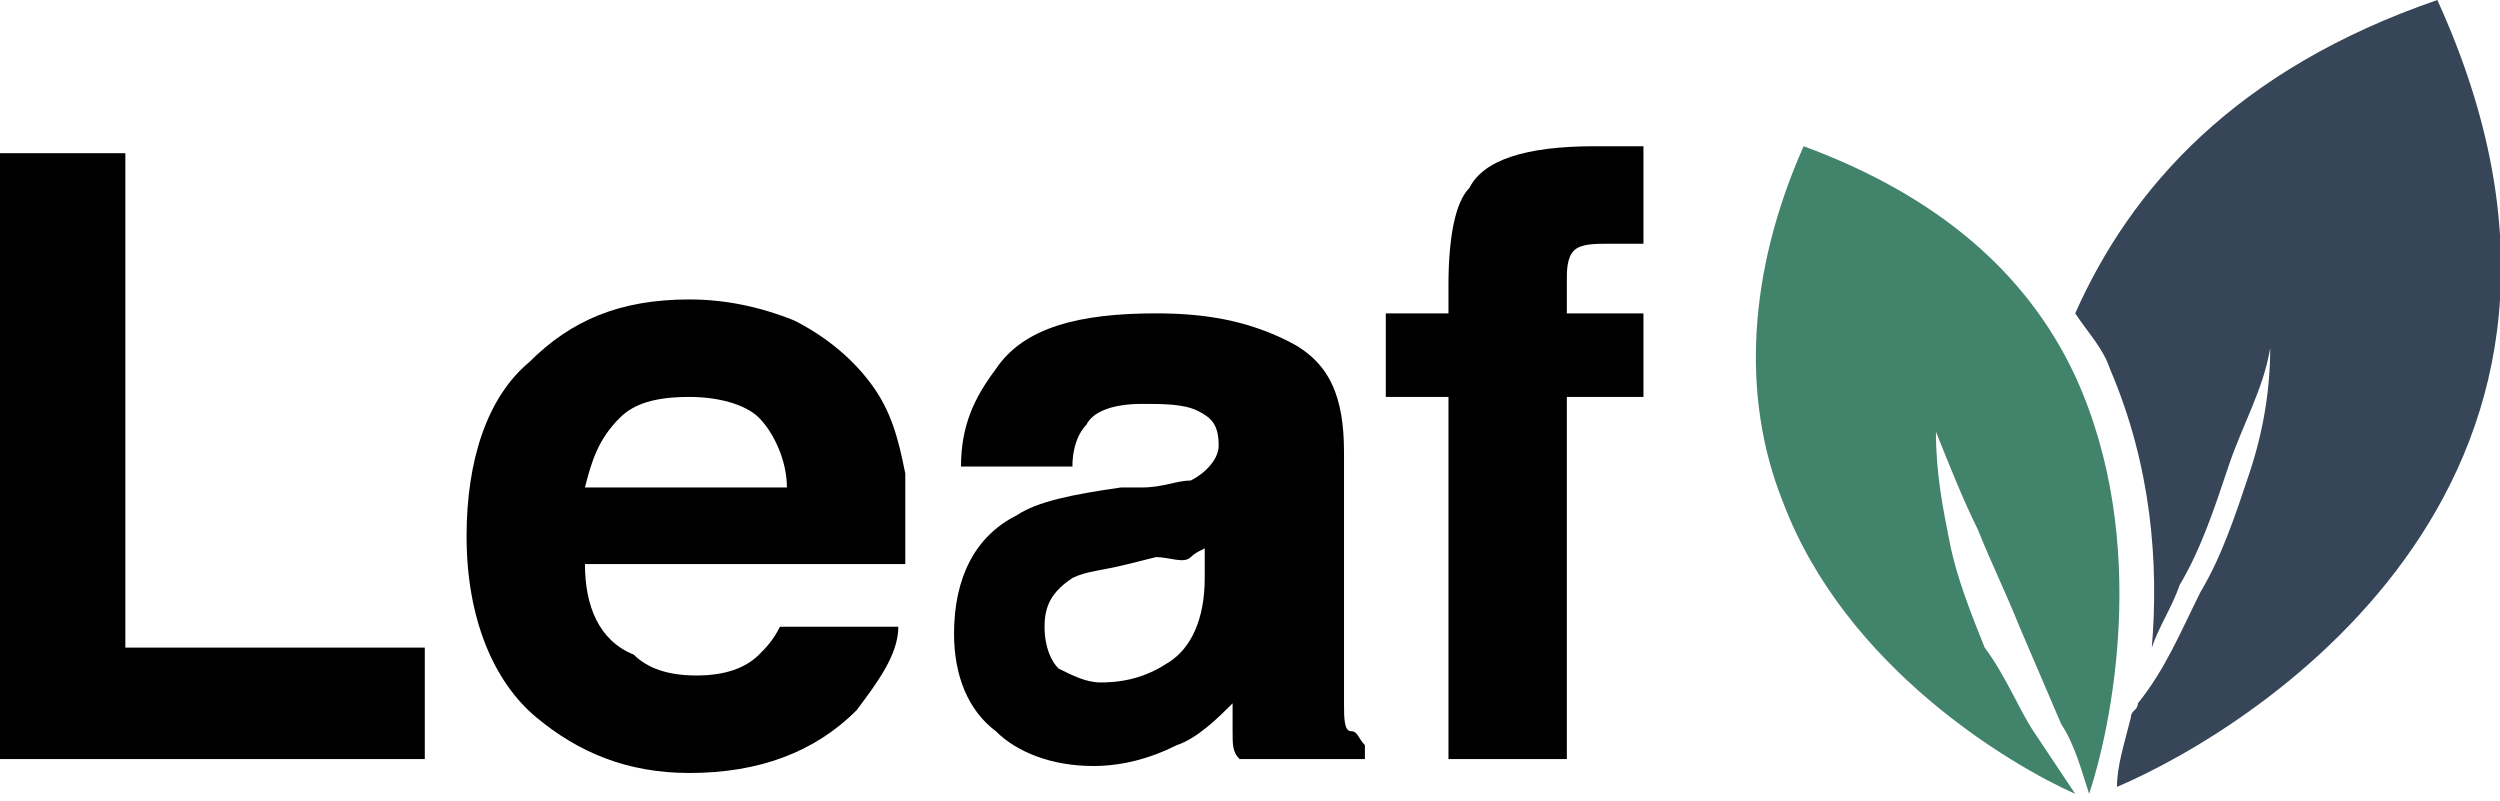 <svg enable-background="new 0 0 35.9 11.5" viewBox="0 0 35.9 11.5" xmlns="http://www.w3.org/2000/svg"><path d="m35 0c-2.9 1-4.4 2.7-5.2 4.5.2.3.4.5.5.8.6 1.4.7 2.8.6 4 .1-.3.3-.6.4-.9.3-.5.5-1.1.7-1.7s.5-1.1.6-1.7c0 .6-.1 1.2-.3 1.8s-.4 1.2-.7 1.7c-.3.6-.5 1.1-.9 1.6 0 .1-.1.1-.1.2-.1.4-.2.7-.2 1 2.1-.9 7.7-4.5 4.6-11.3z" fill="#364558"/><path d="m28.5 9.3c-.2-.5-.4-1-.5-1.5s-.2-1-.2-1.6c.2.5.4 1 .6 1.4.2.5.4.9.6 1.4l.6 1.4c.2.3.3.7.4 1 .3-.9.9-3.6-.2-6-.7-1.5-2-2.6-3.9-3.3-.8 1.8-.9 3.6-.3 5.1.9 2.4 3.3 3.8 4.2 4.2-.2-.3-.4-.6-.6-.9s-.4-.8-.7-1.2z" fill="#42836b"/><path d="m0 2.2h1.8v7.1h4.3v1.6h-6.1z"/><path d="m11.4 4.6c.4.2.8.5 1.1.9s.4.8.5 1.3v1.3h-4.6c0 .6.2 1.1.7 1.3.2.2.5.3.9.3s.7-.1.9-.3c.1-.1.2-.2.3-.4h1.7c0 .4-.3.8-.6 1.2-.6.6-1.4.9-2.4.9-.9 0-1.6-.3-2.2-.8s-1-1.4-1-2.6c0-1.1.3-2 .9-2.5.6-.6 1.3-.9 2.3-.9.5 0 1 .1 1.5.3zm-2.5 1.4c-.3.3-.4.6-.5 1h2.9c0-.4-.2-.8-.4-1s-.6-.3-1-.3c-.5 0-.8.1-1 .3z"/><path d="m16.4 7c.3 0 .5-.1.7-.1.2-.1.4-.3.4-.5 0-.3-.1-.4-.3-.5s-.5-.1-.8-.1c-.4 0-.7.1-.8.3-.1.1-.2.3-.2.6h-1.6c0-.6.2-1 .5-1.4.4-.6 1.2-.8 2.3-.8.7 0 1.3.1 1.9.4s.8.8.8 1.6v2.9.7c0 .2 0 .4.1.4s.1.1.2.2v.2h-1.8c-.1-.1-.1-.2-.1-.4s0-.2 0-.4c-.2.2-.5.5-.8.6-.4.2-.8.3-1.2.3-.6 0-1.1-.2-1.4-.5-.4-.3-.6-.8-.6-1.4 0-.8.3-1.4.9-1.7.3-.2.8-.3 1.5-.4zm1 .8c-.1.1-.2.1-.3.2s-.3 0-.5 0l-.4.1c-.4.1-.6.1-.8.2-.3.2-.4.4-.4.7s.1.5.2.6c.2.1.4.2.6.2.4 0 .7-.1 1-.3s.5-.6.5-1.2v-.5z"/><path d="m23.2 2.1h.4v1.4c-.1 0-.3 0-.5 0s-.4 0-.5.1-.1.3-.1.4 0 .3 0 .5h1.1v1.2h-1.1v5.2h-1.7v-5.2h-.9v-1.2h.9v-.4c0-.7.1-1.2.3-1.4.2-.4.8-.6 1.8-.6z"/></svg>